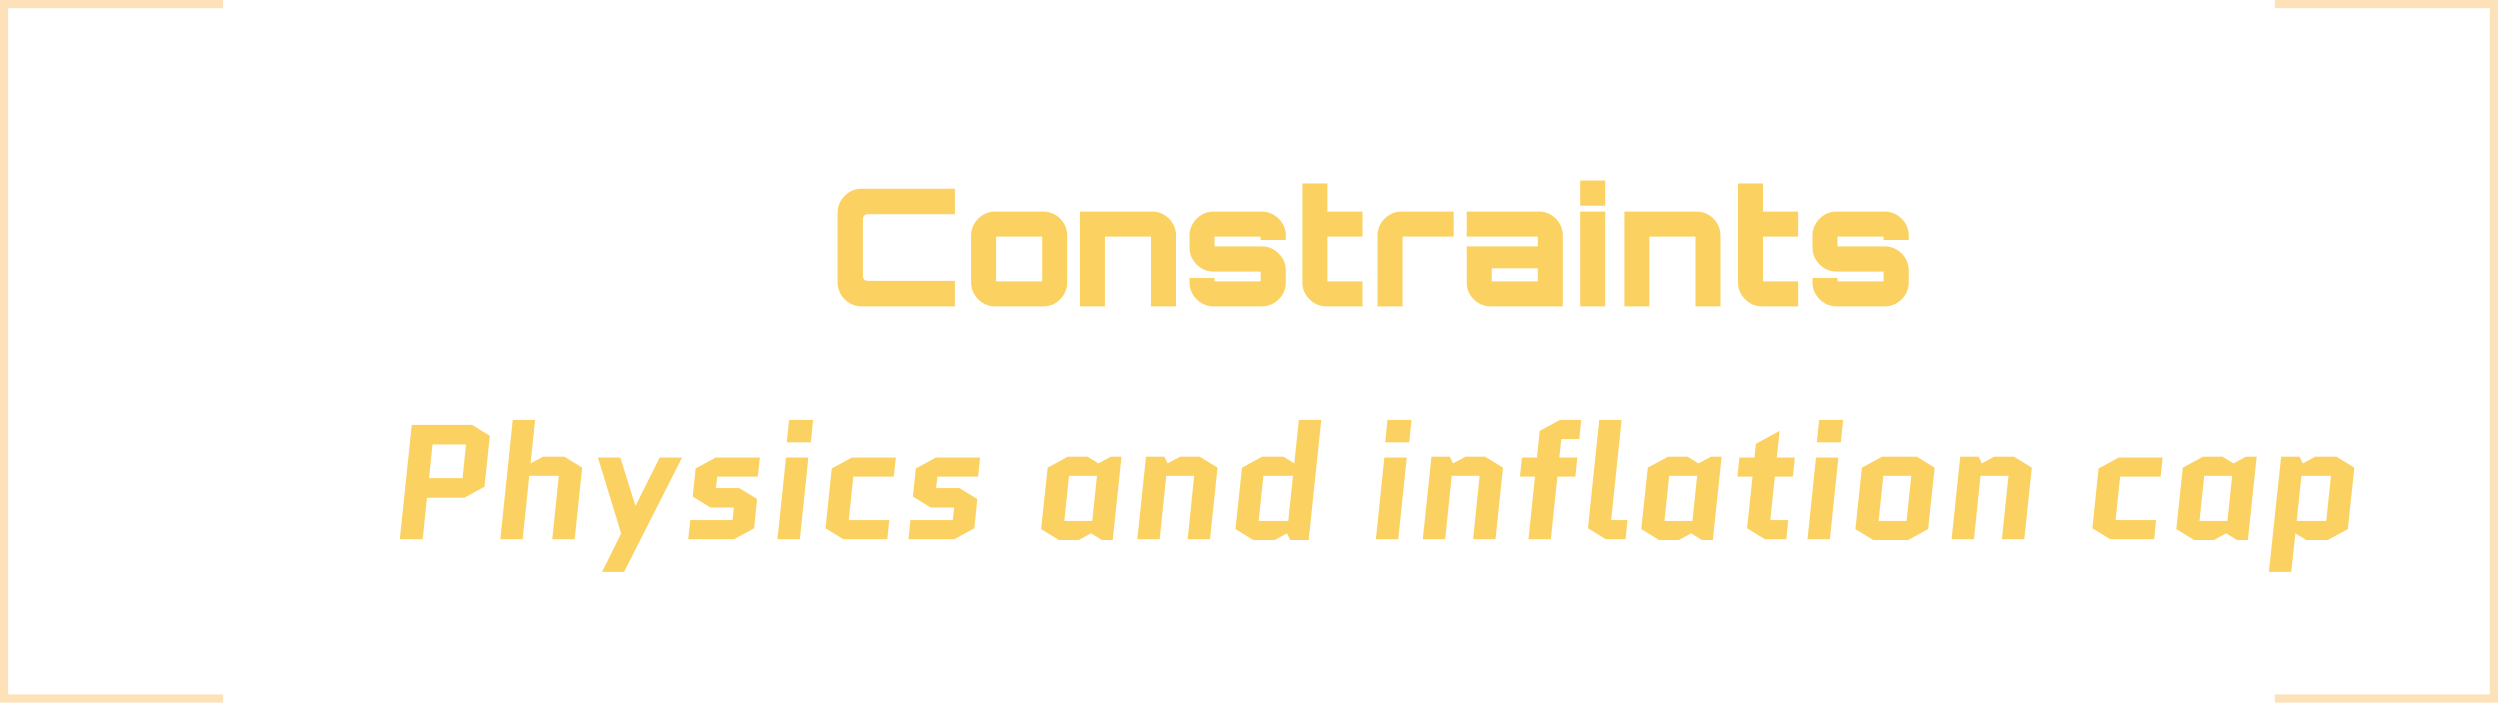 <svg width="612" height="172" viewBox="0 0 612 172" fill="none" xmlns="http://www.w3.org/2000/svg">
<path d="M54.624 1H1V171H54.624" stroke="#FDE1B9" stroke-width="2"/>
<path d="M556.875 171L610.5 171L610.5 1L556.876 1" stroke="#FDE1B9" stroke-width="2"/>
<path d="M210.957 75C209.864 75 208.864 74.733 207.957 74.2C207.077 73.667 206.37 72.96 205.837 72.08C205.304 71.173 205.037 70.173 205.037 69.08V52.12C205.037 51.027 205.304 50.04 205.837 49.16C206.37 48.253 207.077 47.533 207.957 47C208.864 46.467 209.864 46.2 210.957 46.2H233.757V52.44H212.557C212.13 52.44 211.797 52.547 211.557 52.76C211.344 52.973 211.237 53.307 211.237 53.76V67.44C211.237 67.867 211.344 68.2 211.557 68.44C211.797 68.653 212.13 68.76 212.557 68.76H233.757V75H210.957ZM243.528 75C242.488 75 241.528 74.733 240.648 74.2C239.768 73.667 239.061 72.96 238.528 72.08C237.994 71.2 237.728 70.24 237.728 69.2V57.6C237.728 56.56 237.994 55.6 238.528 54.72C239.061 53.84 239.768 53.133 240.648 52.6C241.528 52.067 242.488 51.8 243.528 51.8H255.448C256.514 51.8 257.488 52.067 258.368 52.6C259.248 53.133 259.941 53.84 260.448 54.72C260.981 55.6 261.248 56.56 261.248 57.6V69.2C261.248 70.24 260.981 71.2 260.448 72.08C259.941 72.96 259.248 73.667 258.368 74.2C257.488 74.733 256.514 75 255.448 75H243.528ZM243.848 68.88H255.128V57.92H243.848V68.88ZM264.371 75V51.8H282.091C283.158 51.8 284.131 52.067 285.011 52.6C285.891 53.133 286.584 53.84 287.091 54.72C287.624 55.6 287.891 56.56 287.891 57.6V75H281.771V57.92H270.491V75H264.371ZM297.001 75C295.961 75 295.001 74.733 294.121 74.2C293.241 73.667 292.535 72.96 292.001 72.08C291.468 71.2 291.201 70.24 291.201 69.2V68.04H297.321V68.88H308.601V66.48H297.001C295.961 66.48 295.001 66.213 294.121 65.68C293.241 65.147 292.535 64.44 292.001 63.56C291.468 62.68 291.201 61.72 291.201 60.68V57.6C291.201 56.56 291.468 55.6 292.001 54.72C292.535 53.84 293.241 53.133 294.121 52.6C295.001 52.067 295.961 51.8 297.001 51.8H308.921C309.988 51.8 310.961 52.067 311.841 52.6C312.721 53.133 313.428 53.84 313.961 54.72C314.495 55.6 314.761 56.56 314.761 57.6V58.76H308.601V57.92H297.321V60.32H308.921C309.988 60.32 310.961 60.587 311.841 61.12C312.721 61.653 313.428 62.36 313.961 63.24C314.495 64.12 314.761 65.08 314.761 66.12V69.2C314.761 70.24 314.495 71.2 313.961 72.08C313.428 72.96 312.721 73.667 311.841 74.2C310.961 74.733 309.988 75 308.921 75H297.001ZM324.663 75C323.596 75 322.623 74.733 321.743 74.2C320.863 73.667 320.156 72.96 319.623 72.08C319.09 71.2 318.823 70.24 318.823 69.2V44.92H324.943V51.8H333.543V57.92H324.943V68.88H333.543V75H324.663ZM337.221 75V57.6C337.221 56.56 337.487 55.6 338.021 54.72C338.554 53.84 339.261 53.133 340.141 52.6C341.021 52.067 341.994 51.8 343.061 51.8H355.861V57.92H343.341V75H337.221ZM364.857 75C363.79 75 362.817 74.733 361.937 74.2C361.057 73.667 360.35 72.96 359.817 72.08C359.31 71.2 359.057 70.24 359.057 69.2V60.32H376.457V57.92H359.057V51.8H376.777C377.843 51.8 378.817 52.067 379.697 52.6C380.577 53.133 381.27 53.84 381.777 54.72C382.31 55.6 382.577 56.56 382.577 57.6V75H364.857ZM365.177 68.88H376.457V65.68H365.177V68.88ZM386.83 75V51.8H392.95V75H386.83ZM386.83 50.36V44.2H392.95V50.36H386.83ZM397.652 75V51.8H415.372C416.439 51.8 417.412 52.067 418.292 52.6C419.172 53.133 419.866 53.84 420.372 54.72C420.906 55.6 421.172 56.56 421.172 57.6V75H415.052V57.92H403.772V75H397.652ZM431.304 75C430.237 75 429.264 74.733 428.384 74.2C427.504 73.667 426.797 72.96 426.264 72.08C425.73 71.2 425.464 70.24 425.464 69.2V44.92H431.584V51.8H440.184V57.92H431.584V68.88H440.184V75H431.304ZM449.501 75C448.461 75 447.501 74.733 446.621 74.2C445.741 73.667 445.035 72.96 444.501 72.08C443.968 71.2 443.701 70.24 443.701 69.2V68.04H449.821V68.88H461.101V66.48H449.501C448.461 66.48 447.501 66.213 446.621 65.68C445.741 65.147 445.035 64.44 444.501 63.56C443.968 62.68 443.701 61.72 443.701 60.68V57.6C443.701 56.56 443.968 55.6 444.501 54.72C445.035 53.84 445.741 53.133 446.621 52.6C447.501 52.067 448.461 51.8 449.501 51.8H461.421C462.488 51.8 463.461 52.067 464.341 52.6C465.221 53.133 465.928 53.84 466.461 54.72C466.995 55.6 467.261 56.56 467.261 57.6V58.76H461.101V57.92H449.821V60.32H461.421C462.488 60.32 463.461 60.587 464.341 61.12C465.221 61.653 465.928 62.36 466.461 63.24C466.995 64.12 467.261 65.08 467.261 66.12V69.2C467.261 70.24 466.995 71.2 466.461 72.08C465.928 72.96 465.221 73.667 464.341 74.2C463.461 74.733 462.488 75 461.421 75H449.501ZM97.877 132L100.797 104H115.557L119.917 106.68L118.597 119.16L113.677 121.84H104.517L103.477 132H97.877ZM105.877 108.8L105.037 117.04H113.237L114.077 108.8H105.877ZM127.957 132H122.477L125.517 102.8H130.997L129.877 113.44L132.917 111.8H138.157L142.517 114.48L140.677 132H135.197L136.797 116.48H129.557L127.957 132ZM147.375 140L152.055 130.6L146.375 112H151.855L155.535 123.76H155.615L161.495 112H166.975L152.775 140H147.375ZM185.332 122.16L184.612 129.32L179.692 132H168.492L168.972 127.32H179.332L179.652 124.24H173.932L169.572 121.56L170.292 114.68L175.212 112H186.012L185.532 116.68H175.572L175.252 119.48H180.972L185.332 122.16ZM197.888 112L195.808 132H190.328L192.408 112H197.888ZM192.608 108.28L193.168 102.8H199.048L198.488 108.28H192.608ZM208.893 116.68L207.773 127.32H217.693L217.213 132H206.453L202.093 129.32L203.613 114.68L208.533 112H219.293L218.812 116.68H208.893ZM239.238 122.16L238.518 129.32L233.598 132H222.398L222.878 127.32H233.238L233.558 124.24H227.838L223.478 121.56L224.198 114.68L229.118 112H239.918L239.438 116.68H229.478L229.158 119.48H234.878L239.238 122.16ZM267.385 127.52L268.545 116.48H261.705L260.545 127.52H267.385ZM274.545 111.8L272.385 132.2H269.745L267.065 130.56L264.065 132.2H259.225L254.865 129.52L256.465 114.48L261.385 111.8H266.225L268.865 113.44L271.905 111.8H274.545ZM298.054 114.48L296.214 132H290.734L292.334 116.48H285.494L283.894 132H278.414L280.534 111.8H285.054L285.814 113.44L288.854 111.8H293.694L298.054 114.48ZM308.963 111.8H314.203L316.843 113.44L317.963 102.8H323.443L320.363 132.2H315.843L315.043 130.56L312.043 132.2H306.803L302.443 129.52L304.043 114.48L308.963 111.8ZM315.363 127.52L316.523 116.48H309.283L308.123 127.52H315.363ZM344.372 112L342.293 132H336.813L338.893 112H344.372ZM339.092 108.28L339.653 102.8H345.533L344.973 108.28H339.092ZM367.937 114.48L366.097 132H360.617L362.217 116.48H355.377L353.777 132H348.297L350.417 111.8H354.937L355.697 113.44L358.737 111.8H363.577L367.937 114.48ZM372.086 116.68L372.566 112H376.246L376.926 105.48L381.846 102.8H387.086L386.606 107.48H382.206L381.726 112H386.126L385.646 116.68H381.246L379.646 132H374.166L375.766 116.68H372.086ZM393.093 132L388.733 129.32L391.493 102.8H396.973L394.413 127.32H398.413L397.933 132H393.093ZM414.299 127.52L415.459 116.48H408.619L407.459 127.52H414.299ZM421.459 111.8L419.299 132.2H416.659L413.979 130.56L410.979 132.2H406.139L401.779 129.52L403.379 114.48L408.299 111.8H413.139L415.779 113.44L418.819 111.8H421.459ZM425.328 116.68L425.808 112H429.488L429.848 108.64L435.648 105.48L434.968 112H439.368L438.888 116.68H434.488L433.368 127.32H437.768L437.288 132H432.048L427.688 129.32L429.008 116.68H425.328ZM450.037 112L447.957 132H442.477L444.557 112H450.037ZM444.757 108.28L445.317 102.8H451.197L450.637 108.28H444.757ZM472.001 129.52L467.081 132.2H458.561L454.201 129.52L455.801 114.48L460.721 111.8H469.241L473.601 114.48L472.001 129.52ZM461.041 116.48L459.881 127.52H466.721L467.881 116.48H461.041ZM497.39 114.48L495.55 132H490.07L491.67 116.48H484.83L483.23 132H477.75L479.87 111.8H484.39L485.15 113.44L488.19 111.8H493.03L497.39 114.48ZM519.01 116.68L517.89 127.32H527.81L527.33 132H516.57L512.21 129.32L513.73 114.68L518.65 112H529.41L528.93 116.68H519.01ZM545.276 127.52L546.436 116.48H539.596L538.436 127.52H545.276ZM552.436 111.8L550.276 132.2H547.636L544.956 130.56L541.956 132.2H537.116L532.756 129.52L534.356 114.48L539.276 111.8H544.116L546.756 113.44L549.796 111.8H552.436ZM569.825 132.2H564.585L561.905 130.56L560.905 140H555.425L558.425 111.8H562.945L563.705 113.44L566.745 111.8H571.985L576.345 114.48L574.745 129.52L569.825 132.2ZM563.385 116.48L562.225 127.52H569.465L570.625 116.48H563.385Z" fill="#FBD161"/>
</svg>
